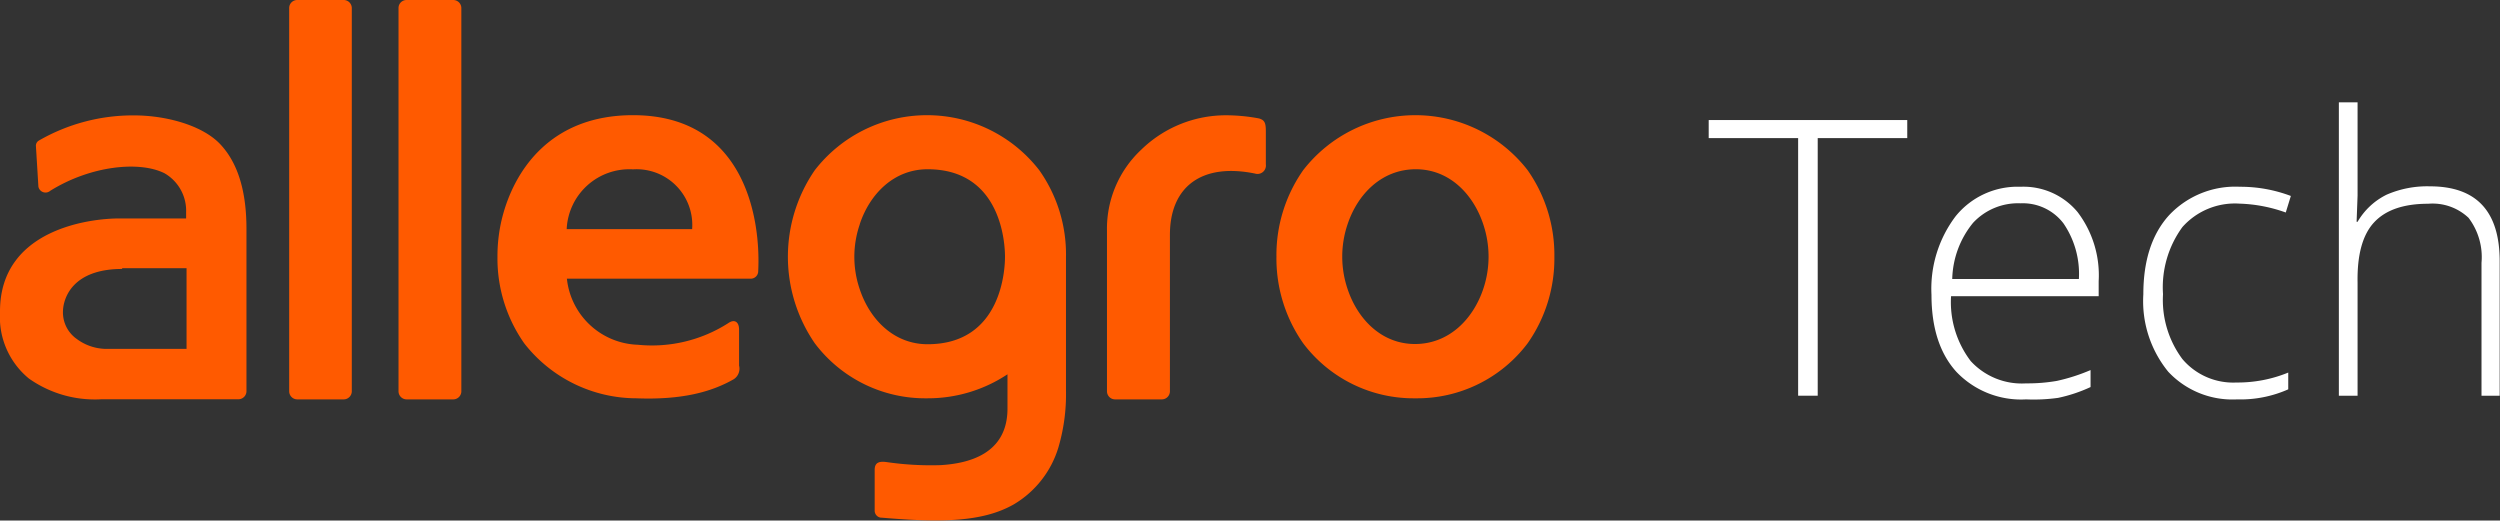 <svg xmlns="http://www.w3.org/2000/svg" viewBox="0 0 231.17 48.13"><rect x="0" y="0" width="231.17" height="48.13" fill="#333333" stroke="none"/><defs><style>.a{fill:#fff;}.b{fill:#ff5a00;}</style></defs><title>allegro-tech</title><path class="a" d="M168.07,36.59h-1.8V12.77H158V11.1h18.36v1.67h-8.28V36.59Z" transform="translate(0 0)"/><path class="a" d="M187.35,36.93a8.26,8.26,0,0,1-6.44-2.54q-2.31-2.54-2.31-7.13A11.11,11.11,0,0,1,180.83,20a7.36,7.36,0,0,1,6-2.73,6.5,6.5,0,0,1,5.28,2.34A9.65,9.65,0,0,1,194.06,26v1.39H180.41a9,9,0,0,0,1.82,6,6.41,6.41,0,0,0,5.12,2.06,15.84,15.84,0,0,0,2.85-.23,17.25,17.25,0,0,0,3.11-1v1.57a13.86,13.86,0,0,1-3,1A16.41,16.41,0,0,1,187.35,36.93ZM186.84,18.8a5.68,5.68,0,0,0-4.39,1.8,8.51,8.51,0,0,0-1.93,5.2h11.71a8.26,8.26,0,0,0-1.43-5.15A4.72,4.72,0,0,0,186.84,18.8Z" transform="translate(0 0)"/><path class="a" d="M206.85,36.93a8.12,8.12,0,0,1-6.36-2.56,10.32,10.32,0,0,1-2.3-7.15q0-4.71,2.39-7.33a8.4,8.4,0,0,1,6.54-2.62,13.15,13.15,0,0,1,4.71.85l-0.47,1.53a13.8,13.8,0,0,0-4.27-.82A6.49,6.49,0,0,0,201.8,21a9.44,9.44,0,0,0-1.79,6.2,9.15,9.15,0,0,0,1.79,6,6.15,6.15,0,0,0,5,2.17,12.32,12.32,0,0,0,4.79-.92V36A10.86,10.86,0,0,1,206.85,36.93Z" transform="translate(0 0)"/><path class="a" d="M229.46,36.59V24.3a6,6,0,0,0-1.2-4.16,4.85,4.85,0,0,0-3.73-1.3q-3.4,0-5,1.72T218,26.13V36.59h-1.73V9.46H218v8.63l-0.09,2.42H218A6.35,6.35,0,0,1,220.69,18a9.39,9.39,0,0,1,4-.77q6.45,0,6.45,6.92V36.59h-1.71Z" transform="translate(0 0)"/><path class="b" d="M130.88,36.83a12.78,12.78,0,0,0,10.38-5.09,13.63,13.63,0,0,0,2.47-8,13.64,13.64,0,0,0-2.47-8,13.13,13.13,0,0,0-20.76,0,13.66,13.66,0,0,0-2.47,8,13.65,13.65,0,0,0,2.47,8,12.78,12.78,0,0,0,10.38,5.09m-6.27-16.1c0.94-2.81,3.17-5.06,6.27-5.08s5.33,2.26,6.27,5.08a9.35,9.35,0,0,1,0,6c-0.95,2.81-3.18,5.06-6.27,5.08s-5.33-2.26-6.27-5.08a9.33,9.33,0,0,1,0-6" transform="translate(0 0)"/><path class="b" d="M37.6,36.93h4.31a0.75,0.75,0,0,0,.75-0.75V0.75A0.75,0.75,0,0,0,41.91,0H37.6a0.74,0.74,0,0,0-.75.75V36.18a0.75,0.75,0,0,0,.75.75" transform="translate(0 0)"/><path class="b" d="M27.48,36.93h4.31a0.75,0.75,0,0,0,.74-0.75V0.75A0.75,0.75,0,0,0,31.79,0H27.48a0.74,0.74,0,0,0-.74.75V36.18a0.75,0.75,0,0,0,.74.75" transform="translate(0 0)"/><path class="b" d="M103.12,36.93h4.31a0.75,0.75,0,0,0,.75-0.75V21.72c0-4.51,3-6.67,7.87-5.67a0.78,0.78,0,0,0,1-.86v-3c0-.77-0.07-1.08-0.64-1.24h0a16.71,16.71,0,0,0-3-.29,11.21,11.21,0,0,0-7.88,3.18,10,10,0,0,0-3.17,7.51V36.18a0.75,0.75,0,0,0,.74.75" transform="translate(0 0)"/><path class="b" d="M85.77,36.83a13.28,13.28,0,0,0,7.39-2.22v3.17c0,4.3-3.76,5.08-6.17,5.23A28.45,28.45,0,0,1,82,42.73c-0.66-.09-1.12,0-1.12.71v3.81a0.65,0.65,0,0,0,.68.62c5.58,0.48,9.35.38,12.18-1.23a9.19,9.19,0,0,0,4.12-5.24,17.35,17.35,0,0,0,.71-5.24V23.74a13.46,13.46,0,0,0-2.47-8,13.13,13.13,0,0,0-20.76,0,14.12,14.12,0,0,0,0,16,12.78,12.78,0,0,0,10.38,5.09M79.5,20.73c0.93-2.81,3.17-5.08,6.27-5.08,6.93,0,7.16,7.07,7.16,8.09s-0.23,8.09-7.16,8.09c-3.09,0-5.33-2.26-6.27-5.08a9.24,9.24,0,0,1,0-6" transform="translate(0 0)"/><path class="b" d="M58.84,36.83c4.14,0.16,6.9-.56,9-1.76a1.16,1.16,0,0,0,.5-1.27V30.47c0-.69-0.41-1-1-0.59a13.08,13.08,0,0,1-8.35,2,6.83,6.83,0,0,1-6.57-6.11h17a0.69,0.69,0,0,0,.69-0.69C70.35,20.44,69,10.65,58.53,10.65c-7.66,0-11,5.15-12.1,9.5A14.58,14.58,0,0,0,46,23.74a13.64,13.64,0,0,0,2.47,8,13.18,13.18,0,0,0,10.38,5.09M58.53,15.66A5.15,5.15,0,0,1,64,21.19H52.4a5.8,5.8,0,0,1,6.13-5.53" transform="translate(0 0)"/><path class="b" d="M2.67,35a10.55,10.55,0,0,0,6.69,1.92H22.05a0.75,0.75,0,0,0,.74-0.75v-15c0-3.42-.76-6.05-2.4-7.81s-5-2.69-8-2.69A17.42,17.42,0,0,0,3.59,13a0.55,0.55,0,0,0-.27.48v0l0.23,3.77a0.67,0.67,0,0,0,1.1.39c3.76-2.34,8.27-2.77,10.56-1.62a4,4,0,0,1,2,3.62V20.2H11c-2.69,0-11,1-11,8.59v0.13A7.34,7.34,0,0,0,2.67,35M11.3,24.8h5.95v7.46H9.74a4.64,4.64,0,0,1-2.66-.93,3,3,0,0,1-1.26-2.46v0c0-1.36.94-4,5.47-4" transform="translate(0 0)"/></svg>